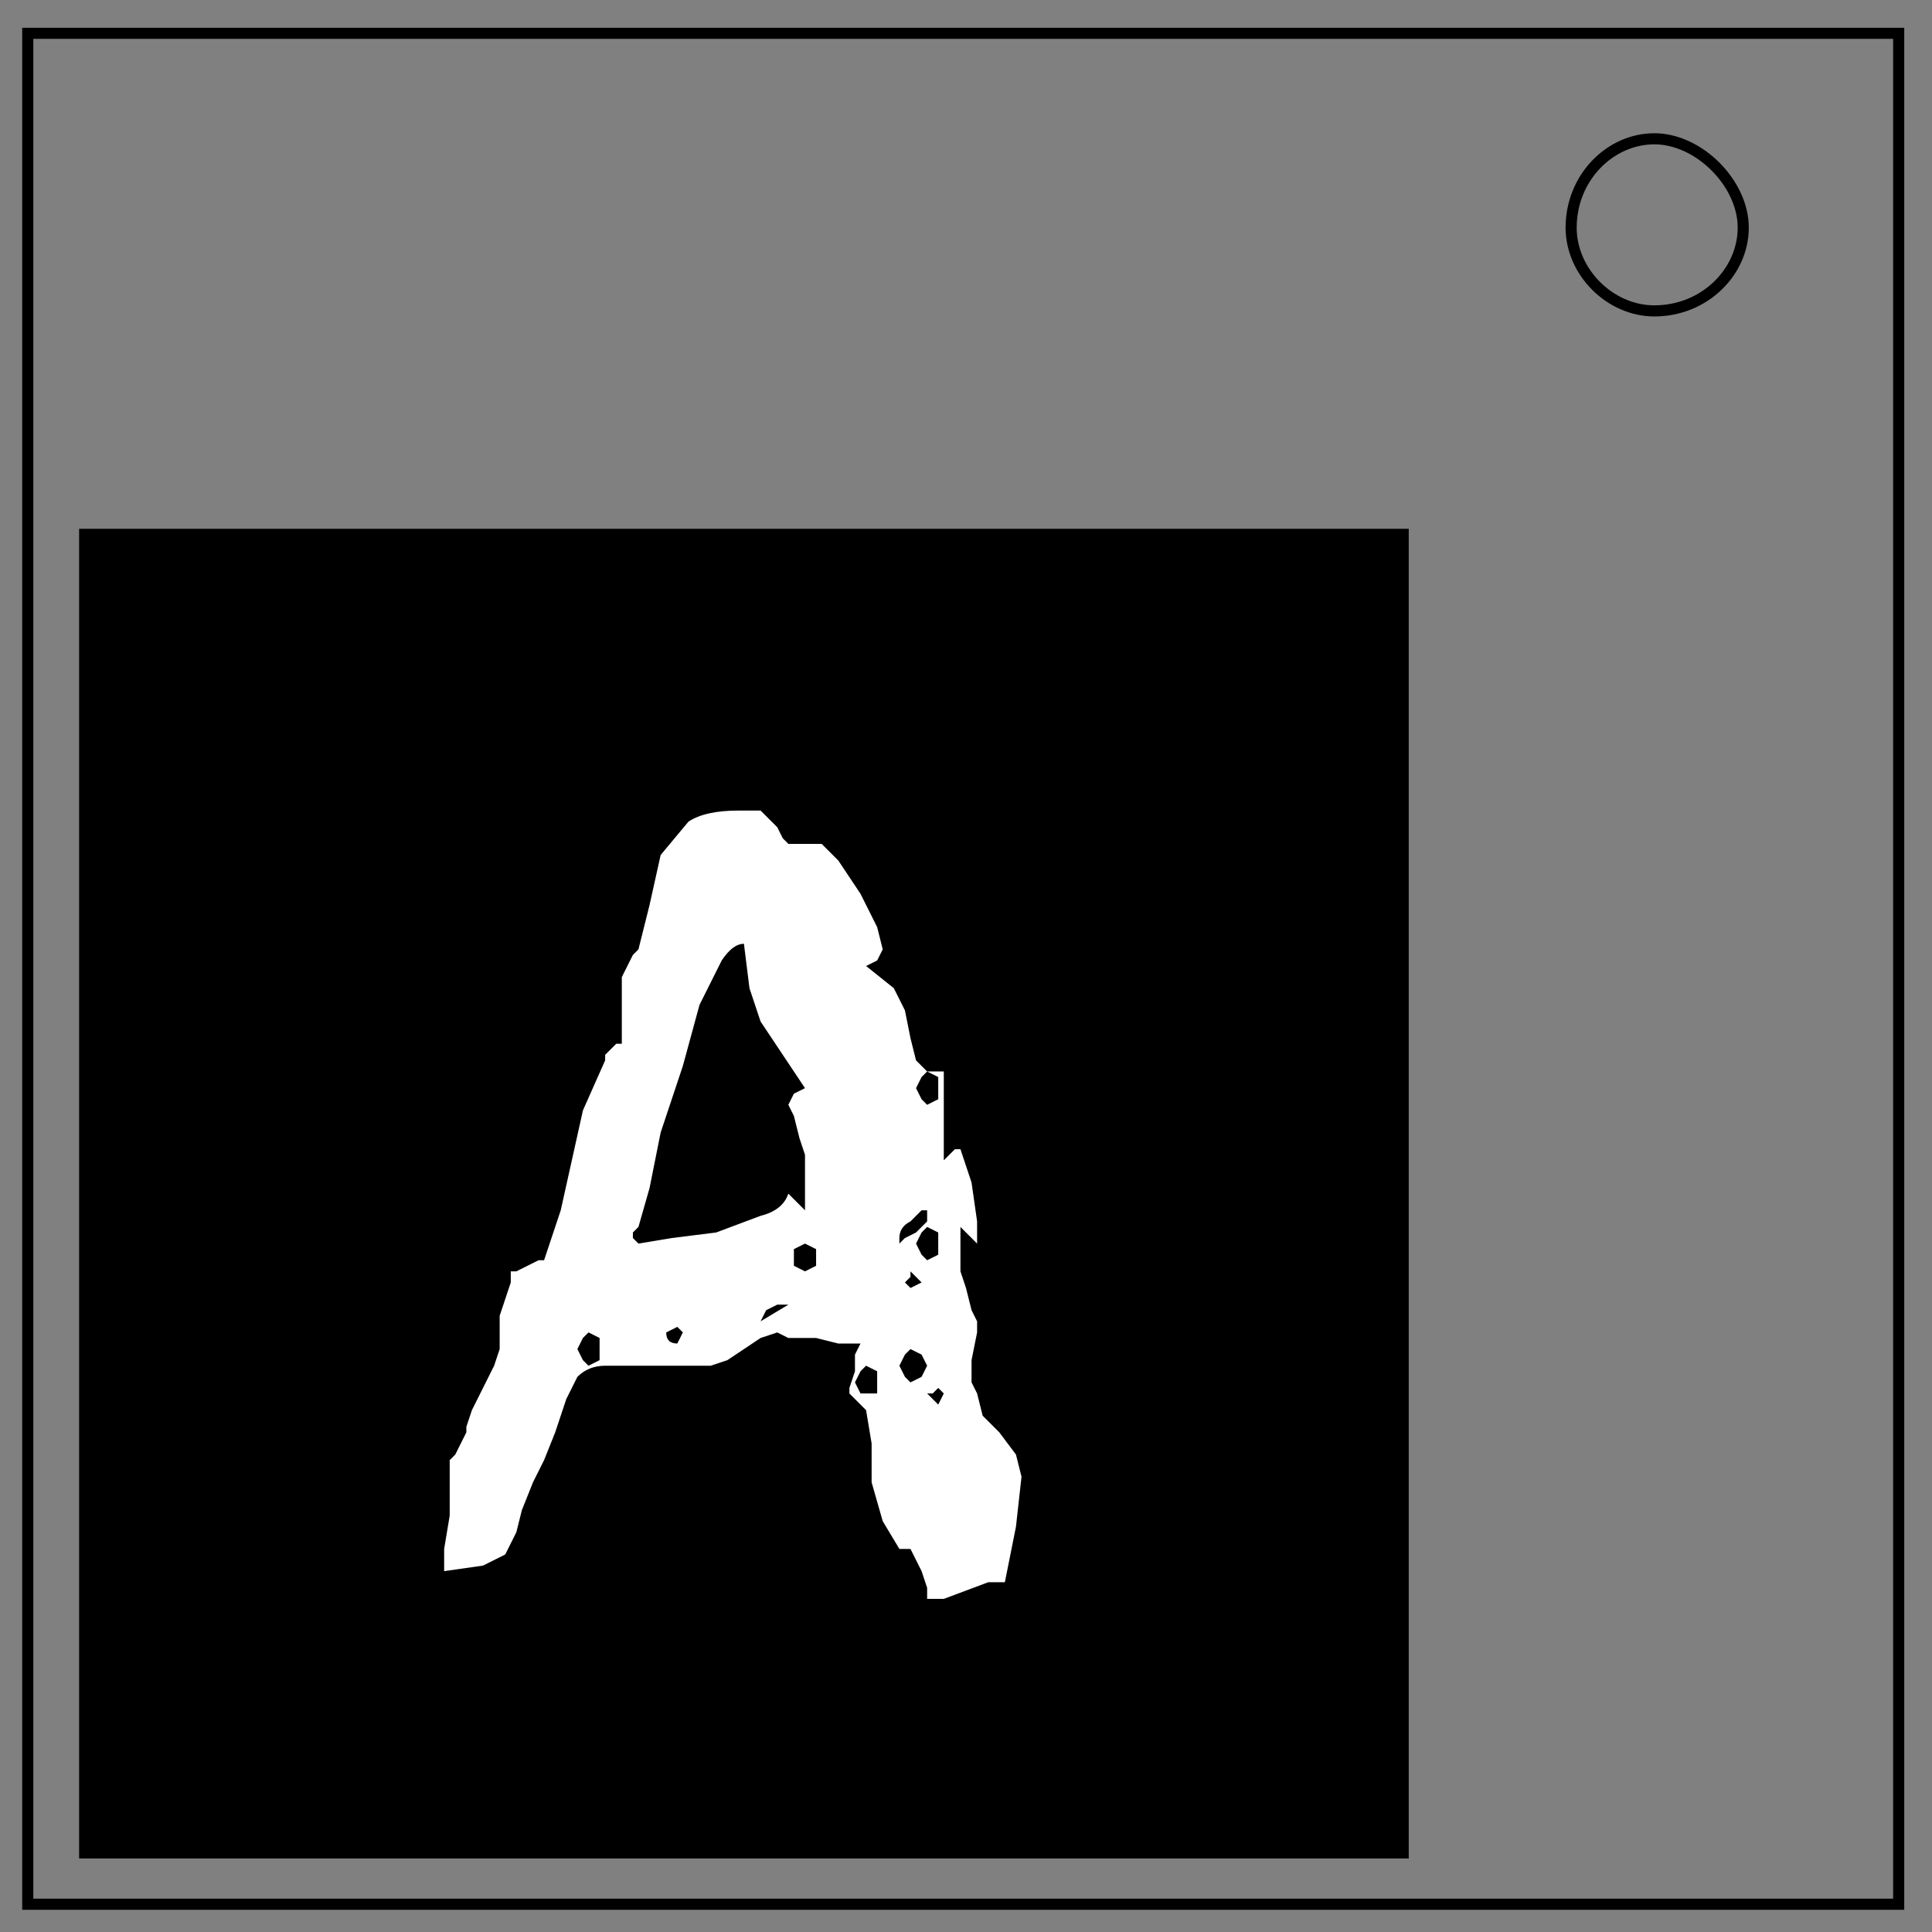 <svg xmlns="http://www.w3.org/2000/svg" viewBox="0 0 348 348" fill="none"><rect x="0" y="0" width="348" height="348" fill="#808080" stroke="none"/><path d="M5 6h337v337H5z" stroke-width="2" stroke="#000"/><path d="M283 41c0-9 7-16 15-16 4 0 8 2 11 5s5 7 5 11c0 8-7 15-16 15-8 0-15-7-15-15z" stroke-width="2" stroke="#000"/><path fill="#000" stroke="#000" stroke-width="1.5" d="M15 96h238v238H15z"/><path d="M155 242l-1 2v3l-1 3v1l2 2 1 1 1 6v7l2 7 3 5h2l1 2 1 2 1 3v2h3l8-3h3l2-10 1-9-1-4-3-4-3-3-1-4-1-2v-4l1-5v-2l-1-2-1-4-1-3v-8l3 3v-4l-1-7-2-6h-1l-1 1-1 1v-16h-3l-2-2-1-4-1-5-2-4-5-4 2-1 1-2-1-4-3-6-4-6-3-3h-6l-1-1-1-2-2-2-1-1h-4q-6 0-9 2l-5 6-2 9-2 8-1 1-1 2-1 2v12h-1l-1 1-1 1v1l-4 9-2 9-2 9-3 9h-1l-2 1-2 1h-1v2l-1 3-1 3v6l-1 3-2 4-2 4-1 3v1l-1 2-1 2-1 1v10l-1 6v4l7-1 4-2 2-4 1-4 2-5 2-4 2-5 2-6 2-4q2-2 5-2h19l3-1 3-2 3-2 3-1 2 1h5l4 1h4zm15 9l-1 2-2-2h1l1-1 1 1zm-14-5l2 1v4h-3l-1-2 1-2 1-1zm8-3l2 1 1 2-1 2-2 1-1-1-1-2 1-2 1-1zm-58-3l2 1v4l-2 1-1-1-1-2 1-2 1-1zm17 0l-1 2q-2 0-2-2l2-1 1 1zm18-5h1l-5 3 1-2 2-1h1zm23-6l2 2-2 1-1-1 1-1v-1zm-19-5l2 1v3l-2 1-2-1v-3l2-1zm-11-54l1 8 2 6 4 6 4 6-2 1-1 2 1 2 1 4 1 3v10l-3-3q-1 3-5 4l-8 3-8 1-6 1-1-1v-1l1-1 2-7 2-10 4-12 3-11 4-8q2-3 4-3zm33 48v2l-2 2-2 1-1 1v-1q0-2 2-3l2-2h1zm0 3l2 1v4l-2 1-1-1-1-2 1-2 1-1zm0-28l2 1v4l-2 1-1-1-1-2 1-2 1-1z" aria-label="A" font-weight="400" font-size="138.6" font-family="squeaky chalk sound" letter-spacing="0" word-spacing="0" fill="#fff"/></svg>